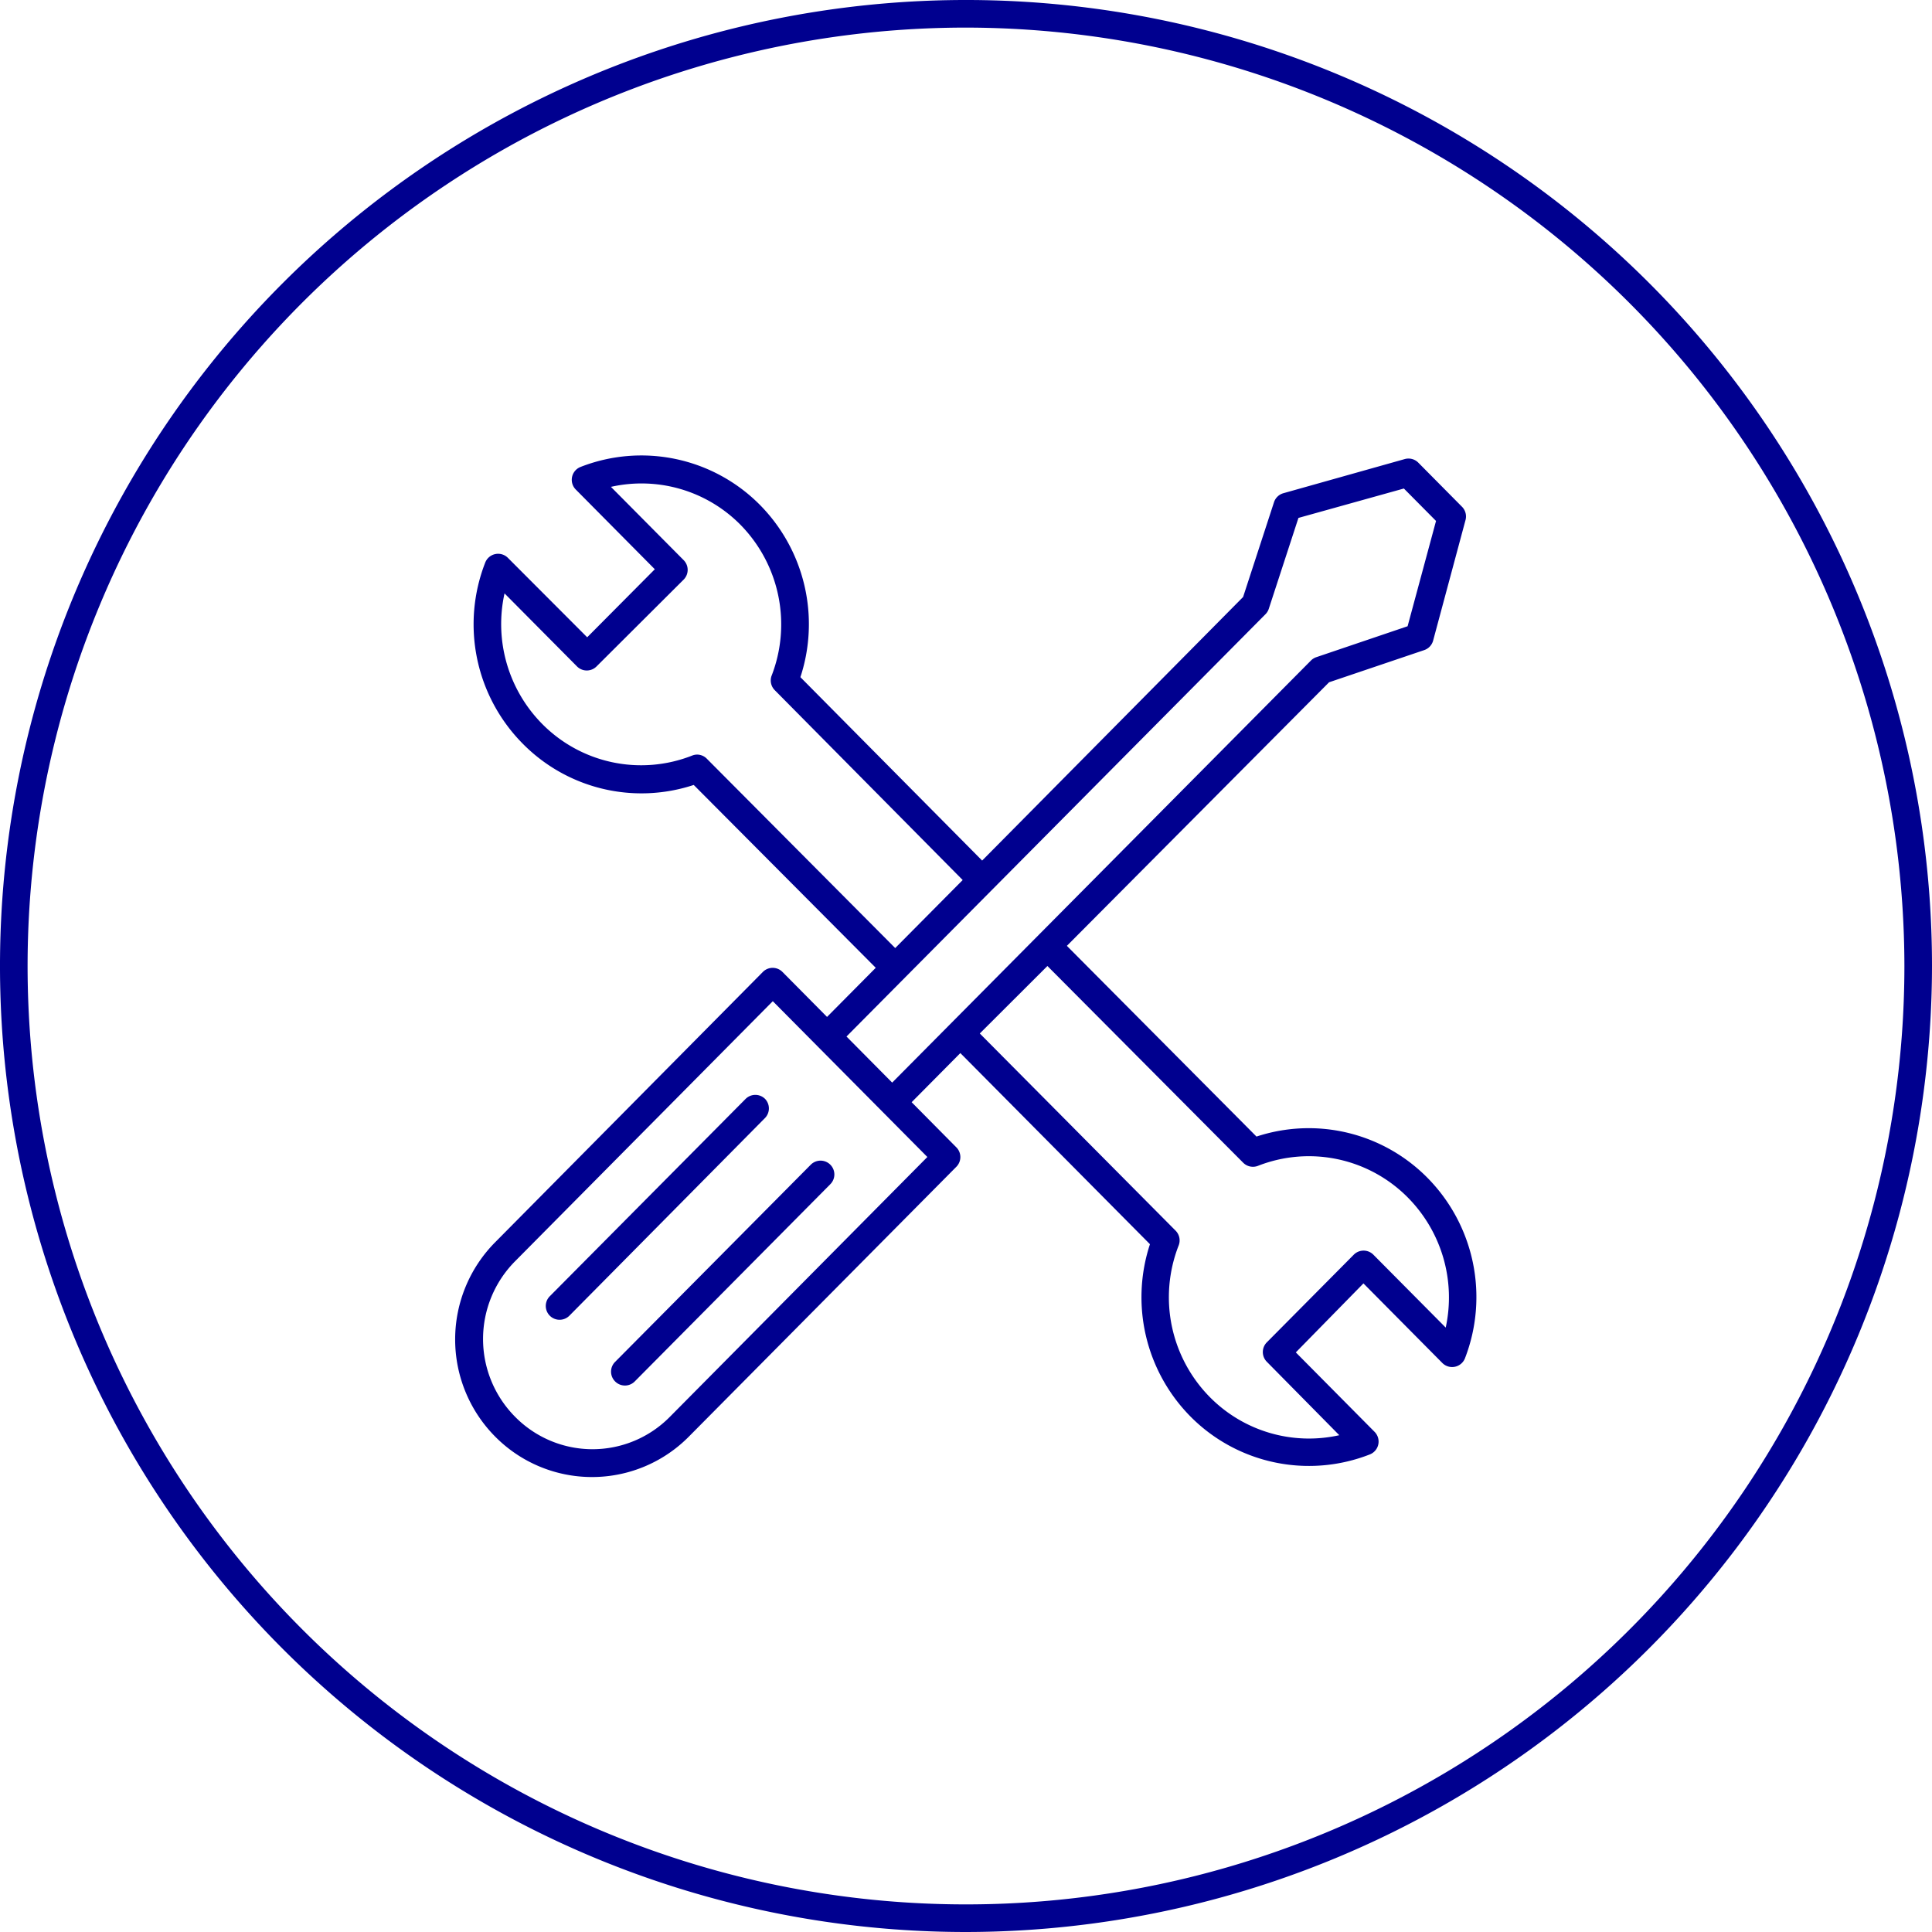 <svg id="svg_2px" data-name="svg 2px" xmlns="http://www.w3.org/2000/svg" viewBox="0 0 140 140"><defs><style>.cls-1{fill:#00008f;}</style></defs><title>tools</title><path class="cls-1" d="M55.44,79.63a1,1,0,0,0-1.41,0L39.84,93.93a1,1,0,1,0,1.42,1.41L55.45,81A1,1,0,0,0,55.44,79.63Z"/><path class="cls-1" d="M44.58,100.11a1,1,0,0,0,1.41,0l14.18-14.3a1,1,0,0,0-1.42-1.41L44.57,98.69A1,1,0,0,0,44.58,100.11Z"/><path class="cls-1" d="M103.45,85.36a12.09,12.09,0,0,0-12.4-3L77.31,68.54l19-19.1,6.89-2.33a1,1,0,0,0,.65-.69l2.34-8.71a1,1,0,0,0-.26-1l-3.15-3.18a1,1,0,0,0-1-.26L93,35.74a1,1,0,0,0-.68.65l-2.24,6.87L71.17,62.36,58,49.07a12.3,12.3,0,0,0-2.94-12.49,12.09,12.09,0,0,0-13-2.74,1,1,0,0,0-.34,1.63l5.73,5.78-4.9,4.93L36.8,40.42a1,1,0,0,0-.91-.27,1,1,0,0,0-.73.62,12.29,12.29,0,0,0,2.71,13.11,12.08,12.08,0,0,0,12.4,3L63.46,70.13l-3.53,3.56L56.7,70.43a1,1,0,0,0-1.42,0L35.9,90a10,10,0,0,0,0,14.12,9.87,9.87,0,0,0,14,0L69.3,84.55a1,1,0,0,0,0-1.41l-3.24-3.27,3.53-3.56L83.33,90.16a12.3,12.3,0,0,0,2.94,12.49,12.08,12.08,0,0,0,13,2.74,1,1,0,0,0,.34-1.63L93.9,98,98.8,93l5.72,5.77a1,1,0,0,0,.91.27,1,1,0,0,0,.73-.62A12.3,12.3,0,0,0,103.45,85.36ZM50.53,54.68a1,1,0,0,0-.37.07,10.08,10.08,0,0,1-10.87-2.29A10.29,10.29,0,0,1,36.56,43l5.25,5.29a1,1,0,0,0,1.42,0L49.54,42a1,1,0,0,0,0-1.41l-5.27-5.31A10.08,10.08,0,0,1,53.63,38,10.3,10.3,0,0,1,55.9,49,1,1,0,0,0,56.13,50L69.76,63.77l-4.89,4.93L51.24,55A1,1,0,0,0,50.53,54.68Zm-2,48a7.87,7.87,0,0,1-11.19,0,8,8,0,0,1,0-11.3L56,72.55l11.2,11.29ZM61.34,75.11,91.7,44.51a1,1,0,0,0,.24-.39l2.15-6.59,7.64-2.13,2.33,2.35L102,45.38l-6.61,2.24a1,1,0,0,0-.39.24L64.65,78.45Zm43.43,21.1-5.25-5.29a1,1,0,0,0-1.42,0l-6.3,6.35a1,1,0,0,0,0,1.41L97.05,104a10.09,10.09,0,0,1-9.37-2.75,10.3,10.3,0,0,1-2.27-11,1,1,0,0,0-.22-1.07L71,74.89,75.9,70,90.08,84.25a1,1,0,0,0,1.08.23A10.09,10.09,0,0,1,102,86.76,10.29,10.29,0,0,1,104.76,96.21Z"/><path class="cls-1" d="M70,140a70,70,0,1,1,70-70A70.08,70.08,0,0,1,70,140ZM70,2a68,68,0,1,0,68,68A68.08,68.08,0,0,0,70,2Z"/></svg>